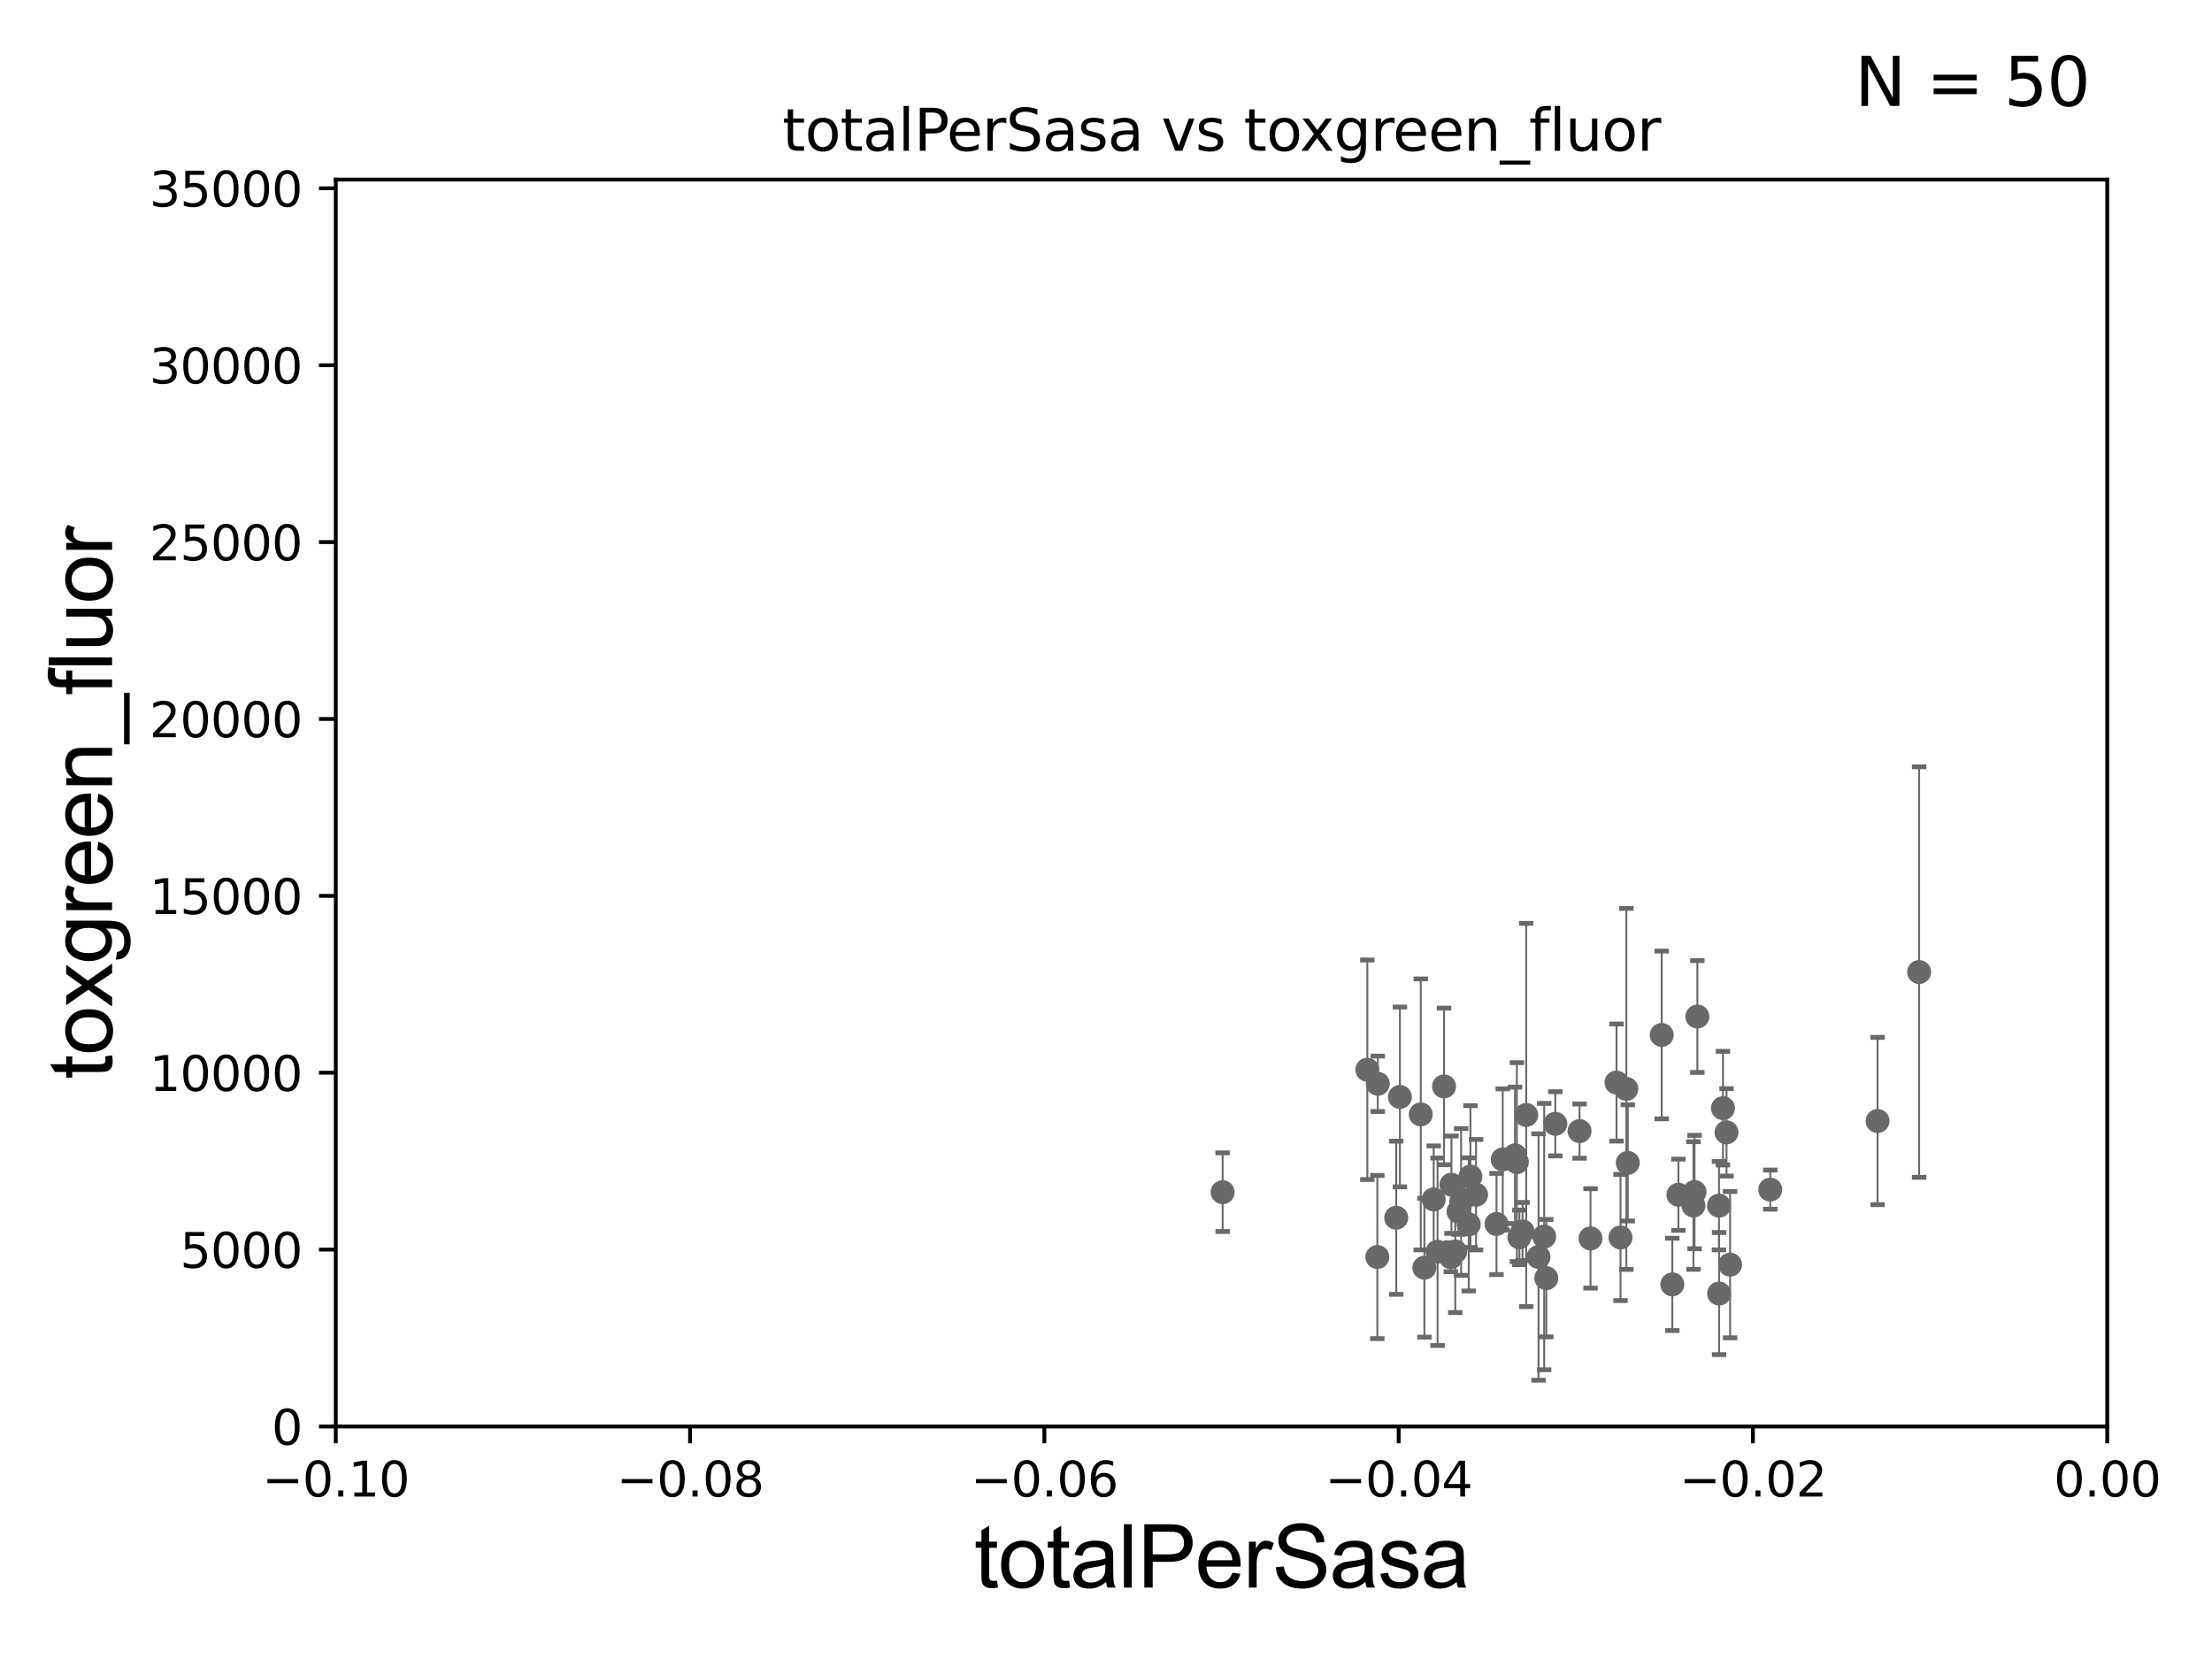 <?xml version="1.0" encoding="utf-8" standalone="no"?>
<!DOCTYPE svg PUBLIC "-//W3C//DTD SVG 1.1//EN"
  "http://www.w3.org/Graphics/SVG/1.1/DTD/svg11.dtd">
<svg xmlns:xlink="http://www.w3.org/1999/xlink" width="460.8pt" height="345.6pt" viewBox="0 0 460.8 345.6" xmlns="http://www.w3.org/2000/svg" version="1.1">
 <defs>
  <style type="text/css">*{stroke-linejoin: round; stroke-linecap: butt}</style>
 </defs>
 <g id="figure_1">
  <g id="patch_1">
   <path d="M 0 345.6 
L 460.8 345.6 
L 460.8 0 
L 0 0 
z
" style="fill: #ffffff"/>
  </g>
  <g id="axes_1">
   <g id="patch_2">
    <path d="M 69.95 297.16 
L 438.975 297.16 
L 438.975 37.411 
L 69.95 37.411 
z
" style="fill: #ffffff"/>
   </g>
   <g id="PathCollection_1">
    <defs>
     <path id="m5b6c1db4f4" d="M 0 1.118 
C 0.297 1.118 0.581 1 0.791 0.791 
C 1 0.581 1.118 0.297 1.118 0 
C 1.118 -0.297 1 -0.581 0.791 -0.791 
C 0.581 -1 0.297 -1.118 0 -1.118 
C -0.297 -1.118 -0.581 -1 -0.791 -0.791 
C -1 -0.581 -1.118 -0.297 -1.118 0 
C -1.118 0.297 -1 0.581 -0.791 0.791 
C -0.581 1 -0.297 1.118 0 1.118 
z
" style="stroke: #696969"/>
    </defs>
    <g clip-path="url(#p629a064e04)">
     <use xlink:href="#m5b6c1db4f4" x="337.581" y="257.788" style="fill: #696969; stroke: #696969"/>
     <use xlink:href="#m5b6c1db4f4" x="349.642" y="248.887" style="fill: #696969; stroke: #696969"/>
     <use xlink:href="#m5b6c1db4f4" x="346.164" y="215.601" style="fill: #696969; stroke: #696969"/>
     <use xlink:href="#m5b6c1db4f4" x="353.593" y="211.764" style="fill: #696969; stroke: #696969"/>
     <use xlink:href="#m5b6c1db4f4" x="358.096" y="251.161" style="fill: #696969; stroke: #696969"/>
     <use xlink:href="#m5b6c1db4f4" x="353.002" y="248.322" style="fill: #696969; stroke: #696969"/>
     <use xlink:href="#m5b6c1db4f4" x="359.664" y="235.889" style="fill: #696969; stroke: #696969"/>
     <use xlink:href="#m5b6c1db4f4" x="348.373" y="267.558" style="fill: #696969; stroke: #696969"/>
     <use xlink:href="#m5b6c1db4f4" x="358.124" y="269.472" style="fill: #696969; stroke: #696969"/>
     <use xlink:href="#m5b6c1db4f4" x="360.41" y="263.45" style="fill: #696969; stroke: #696969"/>
     <use xlink:href="#m5b6c1db4f4" x="368.776" y="247.821" style="fill: #696969; stroke: #696969"/>
     <use xlink:href="#m5b6c1db4f4" x="358.927" y="230.849" style="fill: #696969; stroke: #696969"/>
     <use xlink:href="#m5b6c1db4f4" x="391.132" y="233.529" style="fill: #696969; stroke: #696969"/>
     <use xlink:href="#m5b6c1db4f4" x="352.776" y="251.131" style="fill: #696969; stroke: #696969"/>
     <use xlink:href="#m5b6c1db4f4" x="338.8" y="226.84" style="fill: #696969; stroke: #696969"/>
     <use xlink:href="#m5b6c1db4f4" x="399.789" y="202.496" style="fill: #696969; stroke: #696969"/>
     <use xlink:href="#m5b6c1db4f4" x="303.163" y="260.709" style="fill: #696969; stroke: #696969"/>
     <use xlink:href="#m5b6c1db4f4" x="291.625" y="228.516" style="fill: #696969; stroke: #696969"/>
     <use xlink:href="#m5b6c1db4f4" x="324.001" y="234.109" style="fill: #696969; stroke: #696969"/>
     <use xlink:href="#m5b6c1db4f4" x="339.094" y="242.248" style="fill: #696969; stroke: #696969"/>
     <use xlink:href="#m5b6c1db4f4" x="286.922" y="261.859" style="fill: #696969; stroke: #696969"/>
     <use xlink:href="#m5b6c1db4f4" x="313.05" y="241.531" style="fill: #696969; stroke: #696969"/>
     <use xlink:href="#m5b6c1db4f4" x="304.376" y="250.386" style="fill: #696969; stroke: #696969"/>
     <use xlink:href="#m5b6c1db4f4" x="322.123" y="266.262" style="fill: #696969; stroke: #696969"/>
     <use xlink:href="#m5b6c1db4f4" x="311.75" y="254.981" style="fill: #696969; stroke: #696969"/>
     <use xlink:href="#m5b6c1db4f4" x="315.603" y="240.679" style="fill: #696969; stroke: #696969"/>
     <use xlink:href="#m5b6c1db4f4" x="302.365" y="246.792" style="fill: #696969; stroke: #696969"/>
     <use xlink:href="#m5b6c1db4f4" x="305.966" y="255.063" style="fill: #696969; stroke: #696969"/>
     <use xlink:href="#m5b6c1db4f4" x="298.667" y="249.862" style="fill: #696969; stroke: #696969"/>
     <use xlink:href="#m5b6c1db4f4" x="317.941" y="232.266" style="fill: #696969; stroke: #696969"/>
     <use xlink:href="#m5b6c1db4f4" x="302.233" y="261.901" style="fill: #696969; stroke: #696969"/>
     <use xlink:href="#m5b6c1db4f4" x="295.973" y="232.152" style="fill: #696969; stroke: #696969"/>
     <use xlink:href="#m5b6c1db4f4" x="320.503" y="261.854" style="fill: #696969; stroke: #696969"/>
     <use xlink:href="#m5b6c1db4f4" x="290.859" y="253.678" style="fill: #696969; stroke: #696969"/>
     <use xlink:href="#m5b6c1db4f4" x="329.051" y="235.629" style="fill: #696969; stroke: #696969"/>
     <use xlink:href="#m5b6c1db4f4" x="303.831" y="252.383" style="fill: #696969; stroke: #696969"/>
     <use xlink:href="#m5b6c1db4f4" x="315.995" y="242.094" style="fill: #696969; stroke: #696969"/>
     <use xlink:href="#m5b6c1db4f4" x="317.174" y="256.539" style="fill: #696969; stroke: #696969"/>
     <use xlink:href="#m5b6c1db4f4" x="296.724" y="264.086" style="fill: #696969; stroke: #696969"/>
     <use xlink:href="#m5b6c1db4f4" x="321.682" y="257.602" style="fill: #696969; stroke: #696969"/>
     <use xlink:href="#m5b6c1db4f4" x="306.317" y="245.101" style="fill: #696969; stroke: #696969"/>
     <use xlink:href="#m5b6c1db4f4" x="300.819" y="226.326" style="fill: #696969; stroke: #696969"/>
     <use xlink:href="#m5b6c1db4f4" x="331.334" y="257.985" style="fill: #696969; stroke: #696969"/>
     <use xlink:href="#m5b6c1db4f4" x="284.838" y="222.851" style="fill: #696969; stroke: #696969"/>
     <use xlink:href="#m5b6c1db4f4" x="307.486" y="248.882" style="fill: #696969; stroke: #696969"/>
     <use xlink:href="#m5b6c1db4f4" x="336.75" y="225.511" style="fill: #696969; stroke: #696969"/>
     <use xlink:href="#m5b6c1db4f4" x="299.474" y="260.756" style="fill: #696969; stroke: #696969"/>
     <use xlink:href="#m5b6c1db4f4" x="287.017" y="225.769" style="fill: #696969; stroke: #696969"/>
     <use xlink:href="#m5b6c1db4f4" x="254.698" y="248.354" style="fill: #696969; stroke: #696969"/>
     <use xlink:href="#m5b6c1db4f4" x="316.515" y="257.759" style="fill: #696969; stroke: #696969"/>
    </g>
   </g>
   <g id="matplotlib.axis_1">
    <g id="xtick_1">
     <g id="line2d_1">
      <defs>
       <path id="macb4af445b" d="M 0 0 
L 0 3.5 
" style="stroke: #000000; stroke-width: 0.8"/>
      </defs>
      <g>
       <use xlink:href="#macb4af445b" x="69.95" y="297.16" style="stroke: #000000; stroke-width: 0.8"/>
      </g>
     </g>
     <g id="text_1">
      <!-- −0.10 -->
      <g transform="translate(54.627 311.758)scale(0.1 -0.1)">
       <defs>
        <path id="DejaVuSans-2212" d="M 678 2272 
L 4684 2272 
L 4684 1741 
L 678 1741 
L 678 2272 
z
" transform="scale(0.016)"/>
        <path id="DejaVuSans-30" d="M 2034 4250 
Q 1547 4250 1301 3770 
Q 1056 3291 1056 2328 
Q 1056 1369 1301 889 
Q 1547 409 2034 409 
Q 2525 409 2770 889 
Q 3016 1369 3016 2328 
Q 3016 3291 2770 3770 
Q 2525 4250 2034 4250 
z
M 2034 4750 
Q 2819 4750 3233 4129 
Q 3647 3509 3647 2328 
Q 3647 1150 3233 529 
Q 2819 -91 2034 -91 
Q 1250 -91 836 529 
Q 422 1150 422 2328 
Q 422 3509 836 4129 
Q 1250 4750 2034 4750 
z
" transform="scale(0.016)"/>
        <path id="DejaVuSans-2e" d="M 684 794 
L 1344 794 
L 1344 0 
L 684 0 
L 684 794 
z
" transform="scale(0.016)"/>
        <path id="DejaVuSans-31" d="M 794 531 
L 1825 531 
L 1825 4091 
L 703 3866 
L 703 4441 
L 1819 4666 
L 2450 4666 
L 2450 531 
L 3481 531 
L 3481 0 
L 794 0 
L 794 531 
z
" transform="scale(0.016)"/>
       </defs>
       <use xlink:href="#DejaVuSans-2212"/>
       <use xlink:href="#DejaVuSans-30" x="83.789"/>
       <use xlink:href="#DejaVuSans-2e" x="147.412"/>
       <use xlink:href="#DejaVuSans-31" x="179.199"/>
       <use xlink:href="#DejaVuSans-30" x="242.822"/>
      </g>
     </g>
    </g>
    <g id="xtick_2">
     <g id="line2d_2">
      <g>
       <use xlink:href="#macb4af445b" x="143.755" y="297.16" style="stroke: #000000; stroke-width: 0.8"/>
      </g>
     </g>
     <g id="text_2">
      <!-- −0.08 -->
      <g transform="translate(128.432 311.758)scale(0.1 -0.1)">
       <defs>
        <path id="DejaVuSans-38" d="M 2034 2216 
Q 1584 2216 1326 1975 
Q 1069 1734 1069 1313 
Q 1069 891 1326 650 
Q 1584 409 2034 409 
Q 2484 409 2743 651 
Q 3003 894 3003 1313 
Q 3003 1734 2745 1975 
Q 2488 2216 2034 2216 
z
M 1403 2484 
Q 997 2584 770 2862 
Q 544 3141 544 3541 
Q 544 4100 942 4425 
Q 1341 4750 2034 4750 
Q 2731 4750 3128 4425 
Q 3525 4100 3525 3541 
Q 3525 3141 3298 2862 
Q 3072 2584 2669 2484 
Q 3125 2378 3379 2068 
Q 3634 1759 3634 1313 
Q 3634 634 3220 271 
Q 2806 -91 2034 -91 
Q 1263 -91 848 271 
Q 434 634 434 1313 
Q 434 1759 690 2068 
Q 947 2378 1403 2484 
z
M 1172 3481 
Q 1172 3119 1398 2916 
Q 1625 2713 2034 2713 
Q 2441 2713 2670 2916 
Q 2900 3119 2900 3481 
Q 2900 3844 2670 4047 
Q 2441 4250 2034 4250 
Q 1625 4250 1398 4047 
Q 1172 3844 1172 3481 
z
" transform="scale(0.016)"/>
       </defs>
       <use xlink:href="#DejaVuSans-2212"/>
       <use xlink:href="#DejaVuSans-30" x="83.789"/>
       <use xlink:href="#DejaVuSans-2e" x="147.412"/>
       <use xlink:href="#DejaVuSans-30" x="179.199"/>
       <use xlink:href="#DejaVuSans-38" x="242.822"/>
      </g>
     </g>
    </g>
    <g id="xtick_3">
     <g id="line2d_3">
      <g>
       <use xlink:href="#macb4af445b" x="217.56" y="297.16" style="stroke: #000000; stroke-width: 0.8"/>
      </g>
     </g>
     <g id="text_3">
      <!-- −0.06 -->
      <g transform="translate(202.237 311.758)scale(0.1 -0.1)">
       <defs>
        <path id="DejaVuSans-36" d="M 2113 2584 
Q 1688 2584 1439 2293 
Q 1191 2003 1191 1497 
Q 1191 994 1439 701 
Q 1688 409 2113 409 
Q 2538 409 2786 701 
Q 3034 994 3034 1497 
Q 3034 2003 2786 2293 
Q 2538 2584 2113 2584 
z
M 3366 4563 
L 3366 3988 
Q 3128 4100 2886 4159 
Q 2644 4219 2406 4219 
Q 1781 4219 1451 3797 
Q 1122 3375 1075 2522 
Q 1259 2794 1537 2939 
Q 1816 3084 2150 3084 
Q 2853 3084 3261 2657 
Q 3669 2231 3669 1497 
Q 3669 778 3244 343 
Q 2819 -91 2113 -91 
Q 1303 -91 875 529 
Q 447 1150 447 2328 
Q 447 3434 972 4092 
Q 1497 4750 2381 4750 
Q 2619 4750 2861 4703 
Q 3103 4656 3366 4563 
z
" transform="scale(0.016)"/>
       </defs>
       <use xlink:href="#DejaVuSans-2212"/>
       <use xlink:href="#DejaVuSans-30" x="83.789"/>
       <use xlink:href="#DejaVuSans-2e" x="147.412"/>
       <use xlink:href="#DejaVuSans-30" x="179.199"/>
       <use xlink:href="#DejaVuSans-36" x="242.822"/>
      </g>
     </g>
    </g>
    <g id="xtick_4">
     <g id="line2d_4">
      <g>
       <use xlink:href="#macb4af445b" x="291.365" y="297.16" style="stroke: #000000; stroke-width: 0.8"/>
      </g>
     </g>
     <g id="text_4">
      <!-- −0.04 -->
      <g transform="translate(276.042 311.758)scale(0.1 -0.1)">
       <defs>
        <path id="DejaVuSans-34" d="M 2419 4116 
L 825 1625 
L 2419 1625 
L 2419 4116 
z
M 2253 4666 
L 3047 4666 
L 3047 1625 
L 3713 1625 
L 3713 1100 
L 3047 1100 
L 3047 0 
L 2419 0 
L 2419 1100 
L 313 1100 
L 313 1709 
L 2253 4666 
z
" transform="scale(0.016)"/>
       </defs>
       <use xlink:href="#DejaVuSans-2212"/>
       <use xlink:href="#DejaVuSans-30" x="83.789"/>
       <use xlink:href="#DejaVuSans-2e" x="147.412"/>
       <use xlink:href="#DejaVuSans-30" x="179.199"/>
       <use xlink:href="#DejaVuSans-34" x="242.822"/>
      </g>
     </g>
    </g>
    <g id="xtick_5">
     <g id="line2d_5">
      <g>
       <use xlink:href="#macb4af445b" x="365.17" y="297.16" style="stroke: #000000; stroke-width: 0.8"/>
      </g>
     </g>
     <g id="text_5">
      <!-- −0.02 -->
      <g transform="translate(349.847 311.758)scale(0.1 -0.1)">
       <defs>
        <path id="DejaVuSans-32" d="M 1228 531 
L 3431 531 
L 3431 0 
L 469 0 
L 469 531 
Q 828 903 1448 1529 
Q 2069 2156 2228 2338 
Q 2531 2678 2651 2914 
Q 2772 3150 2772 3378 
Q 2772 3750 2511 3984 
Q 2250 4219 1831 4219 
Q 1534 4219 1204 4116 
Q 875 4013 500 3803 
L 500 4441 
Q 881 4594 1212 4672 
Q 1544 4750 1819 4750 
Q 2544 4750 2975 4387 
Q 3406 4025 3406 3419 
Q 3406 3131 3298 2873 
Q 3191 2616 2906 2266 
Q 2828 2175 2409 1742 
Q 1991 1309 1228 531 
z
" transform="scale(0.016)"/>
       </defs>
       <use xlink:href="#DejaVuSans-2212"/>
       <use xlink:href="#DejaVuSans-30" x="83.789"/>
       <use xlink:href="#DejaVuSans-2e" x="147.412"/>
       <use xlink:href="#DejaVuSans-30" x="179.199"/>
       <use xlink:href="#DejaVuSans-32" x="242.822"/>
      </g>
     </g>
    </g>
    <g id="xtick_6">
     <g id="line2d_6">
      <g>
       <use xlink:href="#macb4af445b" x="438.975" y="297.16" style="stroke: #000000; stroke-width: 0.8"/>
      </g>
     </g>
     <g id="text_6">
      <!-- 0.00 -->
      <g transform="translate(427.842 311.758)scale(0.1 -0.1)">
       <use xlink:href="#DejaVuSans-30"/>
       <use xlink:href="#DejaVuSans-2e" x="63.623"/>
       <use xlink:href="#DejaVuSans-30" x="95.41"/>
       <use xlink:href="#DejaVuSans-30" x="159.033"/>
      </g>
     </g>
    </g>
    <g id="text_7">
     <!-- totalPerSasa -->
     <g transform="translate(202.935 330.722)scale(0.18 -0.18)">
      <defs>
       <path id="ArialMT-74" d="M 1650 503 
L 1731 6 
Q 1494 -44 1306 -44 
Q 1000 -44 831 53 
Q 663 150 594 308 
Q 525 466 525 972 
L 525 2881 
L 113 2881 
L 113 3319 
L 525 3319 
L 525 4141 
L 1084 4478 
L 1084 3319 
L 1650 3319 
L 1650 2881 
L 1084 2881 
L 1084 941 
Q 1084 700 1114 631 
Q 1144 563 1211 522 
Q 1278 481 1403 481 
Q 1497 481 1650 503 
z
" transform="scale(0.016)"/>
       <path id="ArialMT-6f" d="M 213 1659 
Q 213 2581 725 3025 
Q 1153 3394 1769 3394 
Q 2453 3394 2887 2945 
Q 3322 2497 3322 1706 
Q 3322 1066 3130 698 
Q 2938 331 2570 128 
Q 2203 -75 1769 -75 
Q 1072 -75 642 372 
Q 213 819 213 1659 
z
M 791 1659 
Q 791 1022 1069 705 
Q 1347 388 1769 388 
Q 2188 388 2466 706 
Q 2744 1025 2744 1678 
Q 2744 2294 2464 2611 
Q 2184 2928 1769 2928 
Q 1347 2928 1069 2612 
Q 791 2297 791 1659 
z
" transform="scale(0.016)"/>
       <path id="ArialMT-61" d="M 2588 409 
Q 2275 144 1986 34 
Q 1697 -75 1366 -75 
Q 819 -75 525 192 
Q 231 459 231 875 
Q 231 1119 342 1320 
Q 453 1522 633 1644 
Q 813 1766 1038 1828 
Q 1203 1872 1538 1913 
Q 2219 1994 2541 2106 
Q 2544 2222 2544 2253 
Q 2544 2597 2384 2738 
Q 2169 2928 1744 2928 
Q 1347 2928 1158 2789 
Q 969 2650 878 2297 
L 328 2372 
Q 403 2725 575 2942 
Q 747 3159 1072 3276 
Q 1397 3394 1825 3394 
Q 2250 3394 2515 3294 
Q 2781 3194 2906 3042 
Q 3031 2891 3081 2659 
Q 3109 2516 3109 2141 
L 3109 1391 
Q 3109 606 3145 398 
Q 3181 191 3288 0 
L 2700 0 
Q 2613 175 2588 409 
z
M 2541 1666 
Q 2234 1541 1622 1453 
Q 1275 1403 1131 1340 
Q 988 1278 909 1158 
Q 831 1038 831 891 
Q 831 666 1001 516 
Q 1172 366 1500 366 
Q 1825 366 2078 508 
Q 2331 650 2450 897 
Q 2541 1088 2541 1459 
L 2541 1666 
z
" transform="scale(0.016)"/>
       <path id="ArialMT-6c" d="M 409 0 
L 409 4581 
L 972 4581 
L 972 0 
L 409 0 
z
" transform="scale(0.016)"/>
       <path id="ArialMT-50" d="M 494 0 
L 494 4581 
L 2222 4581 
Q 2678 4581 2919 4538 
Q 3256 4481 3484 4323 
Q 3713 4166 3852 3881 
Q 3991 3597 3991 3256 
Q 3991 2672 3619 2267 
Q 3247 1863 2275 1863 
L 1100 1863 
L 1100 0 
L 494 0 
z
M 1100 2403 
L 2284 2403 
Q 2872 2403 3119 2622 
Q 3366 2841 3366 3238 
Q 3366 3525 3220 3729 
Q 3075 3934 2838 4000 
Q 2684 4041 2272 4041 
L 1100 4041 
L 1100 2403 
z
" transform="scale(0.016)"/>
       <path id="ArialMT-65" d="M 2694 1069 
L 3275 997 
Q 3138 488 2766 206 
Q 2394 -75 1816 -75 
Q 1088 -75 661 373 
Q 234 822 234 1631 
Q 234 2469 665 2931 
Q 1097 3394 1784 3394 
Q 2450 3394 2872 2941 
Q 3294 2488 3294 1666 
Q 3294 1616 3291 1516 
L 816 1516 
Q 847 969 1125 678 
Q 1403 388 1819 388 
Q 2128 388 2347 550 
Q 2566 713 2694 1069 
z
M 847 1978 
L 2700 1978 
Q 2663 2397 2488 2606 
Q 2219 2931 1791 2931 
Q 1403 2931 1139 2672 
Q 875 2413 847 1978 
z
" transform="scale(0.016)"/>
       <path id="ArialMT-72" d="M 416 0 
L 416 3319 
L 922 3319 
L 922 2816 
Q 1116 3169 1280 3281 
Q 1444 3394 1641 3394 
Q 1925 3394 2219 3213 
L 2025 2691 
Q 1819 2813 1613 2813 
Q 1428 2813 1281 2702 
Q 1134 2591 1072 2394 
Q 978 2094 978 1738 
L 978 0 
L 416 0 
z
" transform="scale(0.016)"/>
       <path id="ArialMT-53" d="M 288 1472 
L 859 1522 
Q 900 1178 1048 958 
Q 1197 738 1509 602 
Q 1822 466 2213 466 
Q 2559 466 2825 569 
Q 3091 672 3220 851 
Q 3350 1031 3350 1244 
Q 3350 1459 3225 1620 
Q 3100 1781 2813 1891 
Q 2628 1963 1997 2114 
Q 1366 2266 1113 2400 
Q 784 2572 623 2826 
Q 463 3081 463 3397 
Q 463 3744 659 4045 
Q 856 4347 1234 4503 
Q 1613 4659 2075 4659 
Q 2584 4659 2973 4495 
Q 3363 4331 3572 4012 
Q 3781 3694 3797 3291 
L 3216 3247 
Q 3169 3681 2898 3903 
Q 2628 4125 2100 4125 
Q 1550 4125 1298 3923 
Q 1047 3722 1047 3438 
Q 1047 3191 1225 3031 
Q 1400 2872 2139 2705 
Q 2878 2538 3153 2413 
Q 3553 2228 3743 1945 
Q 3934 1663 3934 1294 
Q 3934 928 3725 604 
Q 3516 281 3123 101 
Q 2731 -78 2241 -78 
Q 1619 -78 1198 103 
Q 778 284 539 648 
Q 300 1013 288 1472 
z
" transform="scale(0.016)"/>
       <path id="ArialMT-73" d="M 197 991 
L 753 1078 
Q 800 744 1014 566 
Q 1228 388 1613 388 
Q 2000 388 2187 545 
Q 2375 703 2375 916 
Q 2375 1106 2209 1216 
Q 2094 1291 1634 1406 
Q 1016 1563 777 1677 
Q 538 1791 414 1992 
Q 291 2194 291 2438 
Q 291 2659 392 2848 
Q 494 3038 669 3163 
Q 800 3259 1026 3326 
Q 1253 3394 1513 3394 
Q 1903 3394 2198 3281 
Q 2494 3169 2634 2976 
Q 2775 2784 2828 2463 
L 2278 2388 
Q 2241 2644 2061 2787 
Q 1881 2931 1553 2931 
Q 1166 2931 1000 2803 
Q 834 2675 834 2503 
Q 834 2394 903 2306 
Q 972 2216 1119 2156 
Q 1203 2125 1616 2013 
Q 2213 1853 2448 1751 
Q 2684 1650 2818 1456 
Q 2953 1263 2953 975 
Q 2953 694 2789 445 
Q 2625 197 2315 61 
Q 2006 -75 1616 -75 
Q 969 -75 630 194 
Q 291 463 197 991 
z
" transform="scale(0.016)"/>
      </defs>
      <use xlink:href="#ArialMT-74"/>
      <use xlink:href="#ArialMT-6f" x="27.783"/>
      <use xlink:href="#ArialMT-74" x="83.398"/>
      <use xlink:href="#ArialMT-61" x="111.182"/>
      <use xlink:href="#ArialMT-6c" x="166.797"/>
      <use xlink:href="#ArialMT-50" x="189.014"/>
      <use xlink:href="#ArialMT-65" x="255.713"/>
      <use xlink:href="#ArialMT-72" x="311.328"/>
      <use xlink:href="#ArialMT-53" x="344.629"/>
      <use xlink:href="#ArialMT-61" x="411.328"/>
      <use xlink:href="#ArialMT-73" x="466.943"/>
      <use xlink:href="#ArialMT-61" x="516.943"/>
     </g>
    </g>
   </g>
   <g id="matplotlib.axis_2">
    <g id="ytick_1">
     <g id="line2d_7">
      <defs>
       <path id="m22eba44092" d="M 0 0 
L -3.5 0 
" style="stroke: #000000; stroke-width: 0.8"/>
      </defs>
      <g>
       <use xlink:href="#m22eba44092" x="69.95" y="297.16" style="stroke: #000000; stroke-width: 0.8"/>
      </g>
     </g>
     <g id="text_8">
      <!-- 0 -->
      <g transform="translate(56.587 300.959)scale(0.1 -0.1)">
       <use xlink:href="#DejaVuSans-30"/>
      </g>
     </g>
    </g>
    <g id="ytick_2">
     <g id="line2d_8">
      <g>
       <use xlink:href="#m22eba44092" x="69.95" y="260.313" style="stroke: #000000; stroke-width: 0.8"/>
      </g>
     </g>
     <g id="text_9">
      <!-- 5000 -->
      <g transform="translate(37.5 264.112)scale(0.1 -0.1)">
       <defs>
        <path id="DejaVuSans-35" d="M 691 4666 
L 3169 4666 
L 3169 4134 
L 1269 4134 
L 1269 2991 
Q 1406 3038 1543 3061 
Q 1681 3084 1819 3084 
Q 2600 3084 3056 2656 
Q 3513 2228 3513 1497 
Q 3513 744 3044 326 
Q 2575 -91 1722 -91 
Q 1428 -91 1123 -41 
Q 819 9 494 109 
L 494 744 
Q 775 591 1075 516 
Q 1375 441 1709 441 
Q 2250 441 2565 725 
Q 2881 1009 2881 1497 
Q 2881 1984 2565 2268 
Q 2250 2553 1709 2553 
Q 1456 2553 1204 2497 
Q 953 2441 691 2322 
L 691 4666 
z
" transform="scale(0.016)"/>
       </defs>
       <use xlink:href="#DejaVuSans-35"/>
       <use xlink:href="#DejaVuSans-30" x="63.623"/>
       <use xlink:href="#DejaVuSans-30" x="127.246"/>
       <use xlink:href="#DejaVuSans-30" x="190.869"/>
      </g>
     </g>
    </g>
    <g id="ytick_3">
     <g id="line2d_9">
      <g>
       <use xlink:href="#m22eba44092" x="69.95" y="223.467" style="stroke: #000000; stroke-width: 0.8"/>
      </g>
     </g>
     <g id="text_10">
      <!-- 10000 -->
      <g transform="translate(31.137 227.266)scale(0.1 -0.1)">
       <use xlink:href="#DejaVuSans-31"/>
       <use xlink:href="#DejaVuSans-30" x="63.623"/>
       <use xlink:href="#DejaVuSans-30" x="127.246"/>
       <use xlink:href="#DejaVuSans-30" x="190.869"/>
       <use xlink:href="#DejaVuSans-30" x="254.492"/>
      </g>
     </g>
    </g>
    <g id="ytick_4">
     <g id="line2d_10">
      <g>
       <use xlink:href="#m22eba44092" x="69.95" y="186.62" style="stroke: #000000; stroke-width: 0.8"/>
      </g>
     </g>
     <g id="text_11">
      <!-- 15000 -->
      <g transform="translate(31.137 190.419)scale(0.1 -0.1)">
       <use xlink:href="#DejaVuSans-31"/>
       <use xlink:href="#DejaVuSans-35" x="63.623"/>
       <use xlink:href="#DejaVuSans-30" x="127.246"/>
       <use xlink:href="#DejaVuSans-30" x="190.869"/>
       <use xlink:href="#DejaVuSans-30" x="254.492"/>
      </g>
     </g>
    </g>
    <g id="ytick_5">
     <g id="line2d_11">
      <g>
       <use xlink:href="#m22eba44092" x="69.95" y="149.773" style="stroke: #000000; stroke-width: 0.8"/>
      </g>
     </g>
     <g id="text_12">
      <!-- 20000 -->
      <g transform="translate(31.137 153.572)scale(0.1 -0.1)">
       <use xlink:href="#DejaVuSans-32"/>
       <use xlink:href="#DejaVuSans-30" x="63.623"/>
       <use xlink:href="#DejaVuSans-30" x="127.246"/>
       <use xlink:href="#DejaVuSans-30" x="190.869"/>
       <use xlink:href="#DejaVuSans-30" x="254.492"/>
      </g>
     </g>
    </g>
    <g id="ytick_6">
     <g id="line2d_12">
      <g>
       <use xlink:href="#m22eba44092" x="69.95" y="112.926" style="stroke: #000000; stroke-width: 0.8"/>
      </g>
     </g>
     <g id="text_13">
      <!-- 25000 -->
      <g transform="translate(31.137 116.726)scale(0.1 -0.1)">
       <use xlink:href="#DejaVuSans-32"/>
       <use xlink:href="#DejaVuSans-35" x="63.623"/>
       <use xlink:href="#DejaVuSans-30" x="127.246"/>
       <use xlink:href="#DejaVuSans-30" x="190.869"/>
       <use xlink:href="#DejaVuSans-30" x="254.492"/>
      </g>
     </g>
    </g>
    <g id="ytick_7">
     <g id="line2d_13">
      <g>
       <use xlink:href="#m22eba44092" x="69.95" y="76.08" style="stroke: #000000; stroke-width: 0.8"/>
      </g>
     </g>
     <g id="text_14">
      <!-- 30000 -->
      <g transform="translate(31.137 79.879)scale(0.1 -0.1)">
       <defs>
        <path id="DejaVuSans-33" d="M 2597 2516 
Q 3050 2419 3304 2112 
Q 3559 1806 3559 1356 
Q 3559 666 3084 287 
Q 2609 -91 1734 -91 
Q 1441 -91 1130 -33 
Q 819 25 488 141 
L 488 750 
Q 750 597 1062 519 
Q 1375 441 1716 441 
Q 2309 441 2620 675 
Q 2931 909 2931 1356 
Q 2931 1769 2642 2001 
Q 2353 2234 1838 2234 
L 1294 2234 
L 1294 2753 
L 1863 2753 
Q 2328 2753 2575 2939 
Q 2822 3125 2822 3475 
Q 2822 3834 2567 4026 
Q 2313 4219 1838 4219 
Q 1578 4219 1281 4162 
Q 984 4106 628 3988 
L 628 4550 
Q 988 4650 1302 4700 
Q 1616 4750 1894 4750 
Q 2613 4750 3031 4423 
Q 3450 4097 3450 3541 
Q 3450 3153 3228 2886 
Q 3006 2619 2597 2516 
z
" transform="scale(0.016)"/>
       </defs>
       <use xlink:href="#DejaVuSans-33"/>
       <use xlink:href="#DejaVuSans-30" x="63.623"/>
       <use xlink:href="#DejaVuSans-30" x="127.246"/>
       <use xlink:href="#DejaVuSans-30" x="190.869"/>
       <use xlink:href="#DejaVuSans-30" x="254.492"/>
      </g>
     </g>
    </g>
    <g id="ytick_8">
     <g id="line2d_14">
      <g>
       <use xlink:href="#m22eba44092" x="69.95" y="39.233" style="stroke: #000000; stroke-width: 0.8"/>
      </g>
     </g>
     <g id="text_15">
      <!-- 35000 -->
      <g transform="translate(31.137 43.032)scale(0.1 -0.1)">
       <use xlink:href="#DejaVuSans-33"/>
       <use xlink:href="#DejaVuSans-35" x="63.623"/>
       <use xlink:href="#DejaVuSans-30" x="127.246"/>
       <use xlink:href="#DejaVuSans-30" x="190.869"/>
       <use xlink:href="#DejaVuSans-30" x="254.492"/>
      </g>
     </g>
    </g>
    <g id="text_16">
     <!-- toxgreen_fluor -->
     <g transform="translate(23.349 224.818)rotate(-90)scale(0.18 -0.18)">
      <defs>
       <path id="ArialMT-78" d="M 47 0 
L 1259 1725 
L 138 3319 
L 841 3319 
L 1350 2541 
Q 1494 2319 1581 2169 
Q 1719 2375 1834 2534 
L 2394 3319 
L 3066 3319 
L 1919 1756 
L 3153 0 
L 2463 0 
L 1781 1031 
L 1600 1309 
L 728 0 
L 47 0 
z
" transform="scale(0.016)"/>
       <path id="ArialMT-67" d="M 319 -275 
L 866 -356 
Q 900 -609 1056 -725 
Q 1266 -881 1628 -881 
Q 2019 -881 2231 -725 
Q 2444 -569 2519 -288 
Q 2563 -116 2559 434 
Q 2191 0 1641 0 
Q 956 0 581 494 
Q 206 988 206 1678 
Q 206 2153 378 2554 
Q 550 2956 876 3175 
Q 1203 3394 1644 3394 
Q 2231 3394 2613 2919 
L 2613 3319 
L 3131 3319 
L 3131 450 
Q 3131 -325 2973 -648 
Q 2816 -972 2473 -1159 
Q 2131 -1347 1631 -1347 
Q 1038 -1347 672 -1080 
Q 306 -813 319 -275 
z
M 784 1719 
Q 784 1066 1043 766 
Q 1303 466 1694 466 
Q 2081 466 2343 764 
Q 2606 1063 2606 1700 
Q 2606 2309 2336 2618 
Q 2066 2928 1684 2928 
Q 1309 2928 1046 2623 
Q 784 2319 784 1719 
z
" transform="scale(0.016)"/>
       <path id="ArialMT-6e" d="M 422 0 
L 422 3319 
L 928 3319 
L 928 2847 
Q 1294 3394 1984 3394 
Q 2284 3394 2536 3286 
Q 2788 3178 2913 3003 
Q 3038 2828 3088 2588 
Q 3119 2431 3119 2041 
L 3119 0 
L 2556 0 
L 2556 2019 
Q 2556 2363 2490 2533 
Q 2425 2703 2258 2804 
Q 2091 2906 1866 2906 
Q 1506 2906 1245 2678 
Q 984 2450 984 1813 
L 984 0 
L 422 0 
z
" transform="scale(0.016)"/>
       <path id="ArialMT-5f" d="M -97 -1272 
L -97 -866 
L 3631 -866 
L 3631 -1272 
L -97 -1272 
z
" transform="scale(0.016)"/>
       <path id="ArialMT-66" d="M 556 0 
L 556 2881 
L 59 2881 
L 59 3319 
L 556 3319 
L 556 3672 
Q 556 4006 616 4169 
Q 697 4388 901 4523 
Q 1106 4659 1475 4659 
Q 1713 4659 2000 4603 
L 1916 4113 
Q 1741 4144 1584 4144 
Q 1328 4144 1222 4034 
Q 1116 3925 1116 3625 
L 1116 3319 
L 1763 3319 
L 1763 2881 
L 1116 2881 
L 1116 0 
L 556 0 
z
" transform="scale(0.016)"/>
       <path id="ArialMT-75" d="M 2597 0 
L 2597 488 
Q 2209 -75 1544 -75 
Q 1250 -75 995 37 
Q 741 150 617 320 
Q 494 491 444 738 
Q 409 903 409 1263 
L 409 3319 
L 972 3319 
L 972 1478 
Q 972 1038 1006 884 
Q 1059 663 1231 536 
Q 1403 409 1656 409 
Q 1909 409 2131 539 
Q 2353 669 2445 892 
Q 2538 1116 2538 1541 
L 2538 3319 
L 3100 3319 
L 3100 0 
L 2597 0 
z
" transform="scale(0.016)"/>
      </defs>
      <use xlink:href="#ArialMT-74"/>
      <use xlink:href="#ArialMT-6f" x="27.783"/>
      <use xlink:href="#ArialMT-78" x="83.398"/>
      <use xlink:href="#ArialMT-67" x="133.398"/>
      <use xlink:href="#ArialMT-72" x="189.014"/>
      <use xlink:href="#ArialMT-65" x="222.314"/>
      <use xlink:href="#ArialMT-65" x="277.93"/>
      <use xlink:href="#ArialMT-6e" x="333.545"/>
      <use xlink:href="#ArialMT-5f" x="389.16"/>
      <use xlink:href="#ArialMT-66" x="444.775"/>
      <use xlink:href="#ArialMT-6c" x="472.559"/>
      <use xlink:href="#ArialMT-75" x="494.775"/>
      <use xlink:href="#ArialMT-6f" x="550.391"/>
      <use xlink:href="#ArialMT-72" x="606.006"/>
     </g>
    </g>
   </g>
   <g id="LineCollection_1">
    <path d="M 337.581 270.931 
L 337.581 244.645 
" clip-path="url(#p629a064e04)" style="fill: none; stroke: #696969; stroke-width: 0.4"/>
    <path d="M 349.642 256.312 
L 349.642 241.462 
" clip-path="url(#p629a064e04)" style="fill: none; stroke: #696969; stroke-width: 0.4"/>
    <path d="M 346.164 233.076 
L 346.164 198.125 
" clip-path="url(#p629a064e04)" style="fill: none; stroke: #696969; stroke-width: 0.4"/>
    <path d="M 353.593 223.408 
L 353.593 200.12 
" clip-path="url(#p629a064e04)" style="fill: none; stroke: #696969; stroke-width: 0.4"/>
    <path d="M 358.096 260.373 
L 358.096 241.949 
" clip-path="url(#p629a064e04)" style="fill: none; stroke: #696969; stroke-width: 0.4"/>
    <path d="M 353.002 260.136 
L 353.002 236.508 
" clip-path="url(#p629a064e04)" style="fill: none; stroke: #696969; stroke-width: 0.4"/>
    <path d="M 359.664 244.995 
L 359.664 226.783 
" clip-path="url(#p629a064e04)" style="fill: none; stroke: #696969; stroke-width: 0.4"/>
    <path d="M 348.373 277.176 
L 348.373 257.94 
" clip-path="url(#p629a064e04)" style="fill: none; stroke: #696969; stroke-width: 0.4"/>
    <path d="M 358.124 282.186 
L 358.124 256.757 
" clip-path="url(#p629a064e04)" style="fill: none; stroke: #696969; stroke-width: 0.4"/>
    <path d="M 360.41 278.687 
L 360.41 248.214 
" clip-path="url(#p629a064e04)" style="fill: none; stroke: #696969; stroke-width: 0.4"/>
    <path d="M 368.776 251.897 
L 368.776 243.745 
" clip-path="url(#p629a064e04)" style="fill: none; stroke: #696969; stroke-width: 0.4"/>
    <path d="M 358.927 242.687 
L 358.927 219.01 
" clip-path="url(#p629a064e04)" style="fill: none; stroke: #696969; stroke-width: 0.4"/>
    <path d="M 391.132 250.95 
L 391.132 216.107 
" clip-path="url(#p629a064e04)" style="fill: none; stroke: #696969; stroke-width: 0.4"/>
    <path d="M 352.776 264.42 
L 352.776 237.841 
" clip-path="url(#p629a064e04)" style="fill: none; stroke: #696969; stroke-width: 0.4"/>
    <path d="M 338.8 264.439 
L 338.8 189.24 
" clip-path="url(#p629a064e04)" style="fill: none; stroke: #696969; stroke-width: 0.4"/>
    <path d="M 399.789 245.254 
L 399.789 159.739 
" clip-path="url(#p629a064e04)" style="fill: none; stroke: #696969; stroke-width: 0.4"/>
    <path d="M 303.163 273.432 
L 303.163 247.986 
" clip-path="url(#p629a064e04)" style="fill: none; stroke: #696969; stroke-width: 0.4"/>
    <path d="M 291.625 247.246 
L 291.625 209.785 
" clip-path="url(#p629a064e04)" style="fill: none; stroke: #696969; stroke-width: 0.4"/>
    <path d="M 324.001 240.797 
L 324.001 227.421 
" clip-path="url(#p629a064e04)" style="fill: none; stroke: #696969; stroke-width: 0.4"/>
    <path d="M 339.094 254.347 
L 339.094 230.149 
" clip-path="url(#p629a064e04)" style="fill: none; stroke: #696969; stroke-width: 0.4"/>
    <path d="M 286.922 278.856 
L 286.922 244.861 
" clip-path="url(#p629a064e04)" style="fill: none; stroke: #696969; stroke-width: 0.4"/>
    <path d="M 313.05 256.235 
L 313.05 226.827 
" clip-path="url(#p629a064e04)" style="fill: none; stroke: #696969; stroke-width: 0.4"/>
    <path d="M 304.376 265.673 
L 304.376 235.098 
" clip-path="url(#p629a064e04)" style="fill: none; stroke: #696969; stroke-width: 0.4"/>
    <path d="M 322.123 278.495 
L 322.123 254.03 
" clip-path="url(#p629a064e04)" style="fill: none; stroke: #696969; stroke-width: 0.4"/>
    <path d="M 311.75 265.519 
L 311.75 244.442 
" clip-path="url(#p629a064e04)" style="fill: none; stroke: #696969; stroke-width: 0.4"/>
    <path d="M 315.603 254.889 
L 315.603 226.469 
" clip-path="url(#p629a064e04)" style="fill: none; stroke: #696969; stroke-width: 0.4"/>
    <path d="M 302.365 256.93 
L 302.365 236.653 
" clip-path="url(#p629a064e04)" style="fill: none; stroke: #696969; stroke-width: 0.4"/>
    <path d="M 305.966 268.933 
L 305.966 241.194 
" clip-path="url(#p629a064e04)" style="fill: none; stroke: #696969; stroke-width: 0.4"/>
    <path d="M 298.667 261.007 
L 298.667 238.717 
" clip-path="url(#p629a064e04)" style="fill: none; stroke: #696969; stroke-width: 0.4"/>
    <path d="M 317.941 272.18 
L 317.941 192.352 
" clip-path="url(#p629a064e04)" style="fill: none; stroke: #696969; stroke-width: 0.4"/>
    <path d="M 302.233 264.918 
L 302.233 258.884 
" clip-path="url(#p629a064e04)" style="fill: none; stroke: #696969; stroke-width: 0.4"/>
    <path d="M 295.973 260.377 
L 295.973 203.926 
" clip-path="url(#p629a064e04)" style="fill: none; stroke: #696969; stroke-width: 0.4"/>
    <path d="M 320.503 287.517 
L 320.503 236.191 
" clip-path="url(#p629a064e04)" style="fill: none; stroke: #696969; stroke-width: 0.4"/>
    <path d="M 290.859 269.634 
L 290.859 237.722 
" clip-path="url(#p629a064e04)" style="fill: none; stroke: #696969; stroke-width: 0.4"/>
    <path d="M 329.051 241.276 
L 329.051 229.981 
" clip-path="url(#p629a064e04)" style="fill: none; stroke: #696969; stroke-width: 0.4"/>
    <path d="M 303.831 257.127 
L 303.831 247.64 
" clip-path="url(#p629a064e04)" style="fill: none; stroke: #696969; stroke-width: 0.4"/>
    <path d="M 315.995 262.813 
L 315.995 221.375 
" clip-path="url(#p629a064e04)" style="fill: none; stroke: #696969; stroke-width: 0.4"/>
    <path d="M 317.174 262.587 
L 317.174 250.49 
" clip-path="url(#p629a064e04)" style="fill: none; stroke: #696969; stroke-width: 0.4"/>
    <path d="M 296.724 278.547 
L 296.724 249.625 
" clip-path="url(#p629a064e04)" style="fill: none; stroke: #696969; stroke-width: 0.4"/>
    <path d="M 321.682 285.345 
L 321.682 229.858 
" clip-path="url(#p629a064e04)" style="fill: none; stroke: #696969; stroke-width: 0.4"/>
    <path d="M 306.317 259.877 
L 306.317 230.325 
" clip-path="url(#p629a064e04)" style="fill: none; stroke: #696969; stroke-width: 0.4"/>
    <path d="M 300.819 242.64 
L 300.819 210.013 
" clip-path="url(#p629a064e04)" style="fill: none; stroke: #696969; stroke-width: 0.4"/>
    <path d="M 331.334 268.342 
L 331.334 247.629 
" clip-path="url(#p629a064e04)" style="fill: none; stroke: #696969; stroke-width: 0.4"/>
    <path d="M 284.838 245.715 
L 284.838 199.986 
" clip-path="url(#p629a064e04)" style="fill: none; stroke: #696969; stroke-width: 0.4"/>
    <path d="M 307.486 260.387 
L 307.486 237.377 
" clip-path="url(#p629a064e04)" style="fill: none; stroke: #696969; stroke-width: 0.4"/>
    <path d="M 336.75 237.704 
L 336.75 213.319 
" clip-path="url(#p629a064e04)" style="fill: none; stroke: #696969; stroke-width: 0.4"/>
    <path d="M 299.474 280.282 
L 299.474 241.23 
" clip-path="url(#p629a064e04)" style="fill: none; stroke: #696969; stroke-width: 0.4"/>
    <path d="M 287.017 231.542 
L 287.017 219.996 
" clip-path="url(#p629a064e04)" style="fill: none; stroke: #696969; stroke-width: 0.4"/>
    <path d="M 254.698 256.548 
L 254.698 240.16 
" clip-path="url(#p629a064e04)" style="fill: none; stroke: #696969; stroke-width: 0.4"/>
    <path d="M 316.515 263.443 
L 316.515 252.075 
" clip-path="url(#p629a064e04)" style="fill: none; stroke: #696969; stroke-width: 0.4"/>
   </g>
   <g id="line2d_15">
    <defs>
     <path id="m5e3b03b7d5" d="M 1.5 0 
L -1.5 -0 
" style="stroke: #696969"/>
    </defs>
    <g clip-path="url(#p629a064e04)">
     <use xlink:href="#m5e3b03b7d5" x="337.581" y="270.931" style="fill: #696969; stroke: #696969"/>
     <use xlink:href="#m5e3b03b7d5" x="349.642" y="256.312" style="fill: #696969; stroke: #696969"/>
     <use xlink:href="#m5e3b03b7d5" x="346.164" y="233.076" style="fill: #696969; stroke: #696969"/>
     <use xlink:href="#m5e3b03b7d5" x="353.593" y="223.408" style="fill: #696969; stroke: #696969"/>
     <use xlink:href="#m5e3b03b7d5" x="358.096" y="260.373" style="fill: #696969; stroke: #696969"/>
     <use xlink:href="#m5e3b03b7d5" x="353.002" y="260.136" style="fill: #696969; stroke: #696969"/>
     <use xlink:href="#m5e3b03b7d5" x="359.664" y="244.995" style="fill: #696969; stroke: #696969"/>
     <use xlink:href="#m5e3b03b7d5" x="348.373" y="277.176" style="fill: #696969; stroke: #696969"/>
     <use xlink:href="#m5e3b03b7d5" x="358.124" y="282.186" style="fill: #696969; stroke: #696969"/>
     <use xlink:href="#m5e3b03b7d5" x="360.41" y="278.687" style="fill: #696969; stroke: #696969"/>
     <use xlink:href="#m5e3b03b7d5" x="368.776" y="251.897" style="fill: #696969; stroke: #696969"/>
     <use xlink:href="#m5e3b03b7d5" x="358.927" y="242.687" style="fill: #696969; stroke: #696969"/>
     <use xlink:href="#m5e3b03b7d5" x="391.132" y="250.95" style="fill: #696969; stroke: #696969"/>
     <use xlink:href="#m5e3b03b7d5" x="352.776" y="264.42" style="fill: #696969; stroke: #696969"/>
     <use xlink:href="#m5e3b03b7d5" x="338.8" y="264.439" style="fill: #696969; stroke: #696969"/>
     <use xlink:href="#m5e3b03b7d5" x="399.789" y="245.254" style="fill: #696969; stroke: #696969"/>
     <use xlink:href="#m5e3b03b7d5" x="303.163" y="273.432" style="fill: #696969; stroke: #696969"/>
     <use xlink:href="#m5e3b03b7d5" x="291.625" y="247.246" style="fill: #696969; stroke: #696969"/>
     <use xlink:href="#m5e3b03b7d5" x="324.001" y="240.797" style="fill: #696969; stroke: #696969"/>
     <use xlink:href="#m5e3b03b7d5" x="339.094" y="254.347" style="fill: #696969; stroke: #696969"/>
     <use xlink:href="#m5e3b03b7d5" x="286.922" y="278.856" style="fill: #696969; stroke: #696969"/>
     <use xlink:href="#m5e3b03b7d5" x="313.05" y="256.235" style="fill: #696969; stroke: #696969"/>
     <use xlink:href="#m5e3b03b7d5" x="304.376" y="265.673" style="fill: #696969; stroke: #696969"/>
     <use xlink:href="#m5e3b03b7d5" x="322.123" y="278.495" style="fill: #696969; stroke: #696969"/>
     <use xlink:href="#m5e3b03b7d5" x="311.75" y="265.519" style="fill: #696969; stroke: #696969"/>
     <use xlink:href="#m5e3b03b7d5" x="315.603" y="254.889" style="fill: #696969; stroke: #696969"/>
     <use xlink:href="#m5e3b03b7d5" x="302.365" y="256.93" style="fill: #696969; stroke: #696969"/>
     <use xlink:href="#m5e3b03b7d5" x="305.966" y="268.933" style="fill: #696969; stroke: #696969"/>
     <use xlink:href="#m5e3b03b7d5" x="298.667" y="261.007" style="fill: #696969; stroke: #696969"/>
     <use xlink:href="#m5e3b03b7d5" x="317.941" y="272.18" style="fill: #696969; stroke: #696969"/>
     <use xlink:href="#m5e3b03b7d5" x="302.233" y="264.918" style="fill: #696969; stroke: #696969"/>
     <use xlink:href="#m5e3b03b7d5" x="295.973" y="260.377" style="fill: #696969; stroke: #696969"/>
     <use xlink:href="#m5e3b03b7d5" x="320.503" y="287.517" style="fill: #696969; stroke: #696969"/>
     <use xlink:href="#m5e3b03b7d5" x="290.859" y="269.634" style="fill: #696969; stroke: #696969"/>
     <use xlink:href="#m5e3b03b7d5" x="329.051" y="241.276" style="fill: #696969; stroke: #696969"/>
     <use xlink:href="#m5e3b03b7d5" x="303.831" y="257.127" style="fill: #696969; stroke: #696969"/>
     <use xlink:href="#m5e3b03b7d5" x="315.995" y="262.813" style="fill: #696969; stroke: #696969"/>
     <use xlink:href="#m5e3b03b7d5" x="317.174" y="262.587" style="fill: #696969; stroke: #696969"/>
     <use xlink:href="#m5e3b03b7d5" x="296.724" y="278.547" style="fill: #696969; stroke: #696969"/>
     <use xlink:href="#m5e3b03b7d5" x="321.682" y="285.345" style="fill: #696969; stroke: #696969"/>
     <use xlink:href="#m5e3b03b7d5" x="306.317" y="259.877" style="fill: #696969; stroke: #696969"/>
     <use xlink:href="#m5e3b03b7d5" x="300.819" y="242.64" style="fill: #696969; stroke: #696969"/>
     <use xlink:href="#m5e3b03b7d5" x="331.334" y="268.342" style="fill: #696969; stroke: #696969"/>
     <use xlink:href="#m5e3b03b7d5" x="284.838" y="245.715" style="fill: #696969; stroke: #696969"/>
     <use xlink:href="#m5e3b03b7d5" x="307.486" y="260.387" style="fill: #696969; stroke: #696969"/>
     <use xlink:href="#m5e3b03b7d5" x="336.75" y="237.704" style="fill: #696969; stroke: #696969"/>
     <use xlink:href="#m5e3b03b7d5" x="299.474" y="280.282" style="fill: #696969; stroke: #696969"/>
     <use xlink:href="#m5e3b03b7d5" x="287.017" y="231.542" style="fill: #696969; stroke: #696969"/>
     <use xlink:href="#m5e3b03b7d5" x="254.698" y="256.548" style="fill: #696969; stroke: #696969"/>
     <use xlink:href="#m5e3b03b7d5" x="316.515" y="263.443" style="fill: #696969; stroke: #696969"/>
    </g>
   </g>
   <g id="line2d_16">
    <g clip-path="url(#p629a064e04)">
     <use xlink:href="#m5e3b03b7d5" x="337.581" y="244.645" style="fill: #696969; stroke: #696969"/>
     <use xlink:href="#m5e3b03b7d5" x="349.642" y="241.462" style="fill: #696969; stroke: #696969"/>
     <use xlink:href="#m5e3b03b7d5" x="346.164" y="198.125" style="fill: #696969; stroke: #696969"/>
     <use xlink:href="#m5e3b03b7d5" x="353.593" y="200.12" style="fill: #696969; stroke: #696969"/>
     <use xlink:href="#m5e3b03b7d5" x="358.096" y="241.949" style="fill: #696969; stroke: #696969"/>
     <use xlink:href="#m5e3b03b7d5" x="353.002" y="236.508" style="fill: #696969; stroke: #696969"/>
     <use xlink:href="#m5e3b03b7d5" x="359.664" y="226.783" style="fill: #696969; stroke: #696969"/>
     <use xlink:href="#m5e3b03b7d5" x="348.373" y="257.94" style="fill: #696969; stroke: #696969"/>
     <use xlink:href="#m5e3b03b7d5" x="358.124" y="256.757" style="fill: #696969; stroke: #696969"/>
     <use xlink:href="#m5e3b03b7d5" x="360.41" y="248.214" style="fill: #696969; stroke: #696969"/>
     <use xlink:href="#m5e3b03b7d5" x="368.776" y="243.745" style="fill: #696969; stroke: #696969"/>
     <use xlink:href="#m5e3b03b7d5" x="358.927" y="219.01" style="fill: #696969; stroke: #696969"/>
     <use xlink:href="#m5e3b03b7d5" x="391.132" y="216.107" style="fill: #696969; stroke: #696969"/>
     <use xlink:href="#m5e3b03b7d5" x="352.776" y="237.841" style="fill: #696969; stroke: #696969"/>
     <use xlink:href="#m5e3b03b7d5" x="338.8" y="189.24" style="fill: #696969; stroke: #696969"/>
     <use xlink:href="#m5e3b03b7d5" x="399.789" y="159.739" style="fill: #696969; stroke: #696969"/>
     <use xlink:href="#m5e3b03b7d5" x="303.163" y="247.986" style="fill: #696969; stroke: #696969"/>
     <use xlink:href="#m5e3b03b7d5" x="291.625" y="209.785" style="fill: #696969; stroke: #696969"/>
     <use xlink:href="#m5e3b03b7d5" x="324.001" y="227.421" style="fill: #696969; stroke: #696969"/>
     <use xlink:href="#m5e3b03b7d5" x="339.094" y="230.149" style="fill: #696969; stroke: #696969"/>
     <use xlink:href="#m5e3b03b7d5" x="286.922" y="244.861" style="fill: #696969; stroke: #696969"/>
     <use xlink:href="#m5e3b03b7d5" x="313.05" y="226.827" style="fill: #696969; stroke: #696969"/>
     <use xlink:href="#m5e3b03b7d5" x="304.376" y="235.098" style="fill: #696969; stroke: #696969"/>
     <use xlink:href="#m5e3b03b7d5" x="322.123" y="254.03" style="fill: #696969; stroke: #696969"/>
     <use xlink:href="#m5e3b03b7d5" x="311.75" y="244.442" style="fill: #696969; stroke: #696969"/>
     <use xlink:href="#m5e3b03b7d5" x="315.603" y="226.469" style="fill: #696969; stroke: #696969"/>
     <use xlink:href="#m5e3b03b7d5" x="302.365" y="236.653" style="fill: #696969; stroke: #696969"/>
     <use xlink:href="#m5e3b03b7d5" x="305.966" y="241.194" style="fill: #696969; stroke: #696969"/>
     <use xlink:href="#m5e3b03b7d5" x="298.667" y="238.717" style="fill: #696969; stroke: #696969"/>
     <use xlink:href="#m5e3b03b7d5" x="317.941" y="192.352" style="fill: #696969; stroke: #696969"/>
     <use xlink:href="#m5e3b03b7d5" x="302.233" y="258.884" style="fill: #696969; stroke: #696969"/>
     <use xlink:href="#m5e3b03b7d5" x="295.973" y="203.926" style="fill: #696969; stroke: #696969"/>
     <use xlink:href="#m5e3b03b7d5" x="320.503" y="236.191" style="fill: #696969; stroke: #696969"/>
     <use xlink:href="#m5e3b03b7d5" x="290.859" y="237.722" style="fill: #696969; stroke: #696969"/>
     <use xlink:href="#m5e3b03b7d5" x="329.051" y="229.981" style="fill: #696969; stroke: #696969"/>
     <use xlink:href="#m5e3b03b7d5" x="303.831" y="247.64" style="fill: #696969; stroke: #696969"/>
     <use xlink:href="#m5e3b03b7d5" x="315.995" y="221.375" style="fill: #696969; stroke: #696969"/>
     <use xlink:href="#m5e3b03b7d5" x="317.174" y="250.49" style="fill: #696969; stroke: #696969"/>
     <use xlink:href="#m5e3b03b7d5" x="296.724" y="249.625" style="fill: #696969; stroke: #696969"/>
     <use xlink:href="#m5e3b03b7d5" x="321.682" y="229.858" style="fill: #696969; stroke: #696969"/>
     <use xlink:href="#m5e3b03b7d5" x="306.317" y="230.325" style="fill: #696969; stroke: #696969"/>
     <use xlink:href="#m5e3b03b7d5" x="300.819" y="210.013" style="fill: #696969; stroke: #696969"/>
     <use xlink:href="#m5e3b03b7d5" x="331.334" y="247.629" style="fill: #696969; stroke: #696969"/>
     <use xlink:href="#m5e3b03b7d5" x="284.838" y="199.986" style="fill: #696969; stroke: #696969"/>
     <use xlink:href="#m5e3b03b7d5" x="307.486" y="237.377" style="fill: #696969; stroke: #696969"/>
     <use xlink:href="#m5e3b03b7d5" x="336.75" y="213.319" style="fill: #696969; stroke: #696969"/>
     <use xlink:href="#m5e3b03b7d5" x="299.474" y="241.23" style="fill: #696969; stroke: #696969"/>
     <use xlink:href="#m5e3b03b7d5" x="287.017" y="219.996" style="fill: #696969; stroke: #696969"/>
     <use xlink:href="#m5e3b03b7d5" x="254.698" y="240.16" style="fill: #696969; stroke: #696969"/>
     <use xlink:href="#m5e3b03b7d5" x="316.515" y="252.075" style="fill: #696969; stroke: #696969"/>
    </g>
   </g>
   <g id="line2d_17">
    <defs>
     <path id="mdda9176bb7" d="M 0 2 
C 0.53 2 1.039 1.789 1.414 1.414 
C 1.789 1.039 2 0.53 2 0 
C 2 -0.53 1.789 -1.039 1.414 -1.414 
C 1.039 -1.789 0.53 -2 0 -2 
C -0.53 -2 -1.039 -1.789 -1.414 -1.414 
C -1.789 -1.039 -2 -0.53 -2 0 
C -2 0.53 -1.789 1.039 -1.414 1.414 
C -1.039 1.789 -0.53 2 0 2 
z
" style="stroke: #696969"/>
    </defs>
    <g clip-path="url(#p629a064e04)">
     <use xlink:href="#mdda9176bb7" x="337.581" y="257.788" style="fill: #696969; stroke: #696969"/>
     <use xlink:href="#mdda9176bb7" x="349.642" y="248.887" style="fill: #696969; stroke: #696969"/>
     <use xlink:href="#mdda9176bb7" x="346.164" y="215.601" style="fill: #696969; stroke: #696969"/>
     <use xlink:href="#mdda9176bb7" x="353.593" y="211.764" style="fill: #696969; stroke: #696969"/>
     <use xlink:href="#mdda9176bb7" x="358.096" y="251.161" style="fill: #696969; stroke: #696969"/>
     <use xlink:href="#mdda9176bb7" x="353.002" y="248.322" style="fill: #696969; stroke: #696969"/>
     <use xlink:href="#mdda9176bb7" x="359.664" y="235.889" style="fill: #696969; stroke: #696969"/>
     <use xlink:href="#mdda9176bb7" x="348.373" y="267.558" style="fill: #696969; stroke: #696969"/>
     <use xlink:href="#mdda9176bb7" x="358.124" y="269.472" style="fill: #696969; stroke: #696969"/>
     <use xlink:href="#mdda9176bb7" x="360.41" y="263.45" style="fill: #696969; stroke: #696969"/>
     <use xlink:href="#mdda9176bb7" x="368.776" y="247.821" style="fill: #696969; stroke: #696969"/>
     <use xlink:href="#mdda9176bb7" x="358.927" y="230.849" style="fill: #696969; stroke: #696969"/>
     <use xlink:href="#mdda9176bb7" x="391.132" y="233.529" style="fill: #696969; stroke: #696969"/>
     <use xlink:href="#mdda9176bb7" x="352.776" y="251.131" style="fill: #696969; stroke: #696969"/>
     <use xlink:href="#mdda9176bb7" x="338.8" y="226.84" style="fill: #696969; stroke: #696969"/>
     <use xlink:href="#mdda9176bb7" x="399.789" y="202.496" style="fill: #696969; stroke: #696969"/>
     <use xlink:href="#mdda9176bb7" x="303.163" y="260.709" style="fill: #696969; stroke: #696969"/>
     <use xlink:href="#mdda9176bb7" x="291.625" y="228.516" style="fill: #696969; stroke: #696969"/>
     <use xlink:href="#mdda9176bb7" x="324.001" y="234.109" style="fill: #696969; stroke: #696969"/>
     <use xlink:href="#mdda9176bb7" x="339.094" y="242.248" style="fill: #696969; stroke: #696969"/>
     <use xlink:href="#mdda9176bb7" x="286.922" y="261.859" style="fill: #696969; stroke: #696969"/>
     <use xlink:href="#mdda9176bb7" x="313.05" y="241.531" style="fill: #696969; stroke: #696969"/>
     <use xlink:href="#mdda9176bb7" x="304.376" y="250.386" style="fill: #696969; stroke: #696969"/>
     <use xlink:href="#mdda9176bb7" x="322.123" y="266.262" style="fill: #696969; stroke: #696969"/>
     <use xlink:href="#mdda9176bb7" x="311.75" y="254.981" style="fill: #696969; stroke: #696969"/>
     <use xlink:href="#mdda9176bb7" x="315.603" y="240.679" style="fill: #696969; stroke: #696969"/>
     <use xlink:href="#mdda9176bb7" x="302.365" y="246.792" style="fill: #696969; stroke: #696969"/>
     <use xlink:href="#mdda9176bb7" x="305.966" y="255.063" style="fill: #696969; stroke: #696969"/>
     <use xlink:href="#mdda9176bb7" x="298.667" y="249.862" style="fill: #696969; stroke: #696969"/>
     <use xlink:href="#mdda9176bb7" x="317.941" y="232.266" style="fill: #696969; stroke: #696969"/>
     <use xlink:href="#mdda9176bb7" x="302.233" y="261.901" style="fill: #696969; stroke: #696969"/>
     <use xlink:href="#mdda9176bb7" x="295.973" y="232.152" style="fill: #696969; stroke: #696969"/>
     <use xlink:href="#mdda9176bb7" x="320.503" y="261.854" style="fill: #696969; stroke: #696969"/>
     <use xlink:href="#mdda9176bb7" x="290.859" y="253.678" style="fill: #696969; stroke: #696969"/>
     <use xlink:href="#mdda9176bb7" x="329.051" y="235.629" style="fill: #696969; stroke: #696969"/>
     <use xlink:href="#mdda9176bb7" x="303.831" y="252.383" style="fill: #696969; stroke: #696969"/>
     <use xlink:href="#mdda9176bb7" x="315.995" y="242.094" style="fill: #696969; stroke: #696969"/>
     <use xlink:href="#mdda9176bb7" x="317.174" y="256.539" style="fill: #696969; stroke: #696969"/>
     <use xlink:href="#mdda9176bb7" x="296.724" y="264.086" style="fill: #696969; stroke: #696969"/>
     <use xlink:href="#mdda9176bb7" x="321.682" y="257.602" style="fill: #696969; stroke: #696969"/>
     <use xlink:href="#mdda9176bb7" x="306.317" y="245.101" style="fill: #696969; stroke: #696969"/>
     <use xlink:href="#mdda9176bb7" x="300.819" y="226.326" style="fill: #696969; stroke: #696969"/>
     <use xlink:href="#mdda9176bb7" x="331.334" y="257.985" style="fill: #696969; stroke: #696969"/>
     <use xlink:href="#mdda9176bb7" x="284.838" y="222.851" style="fill: #696969; stroke: #696969"/>
     <use xlink:href="#mdda9176bb7" x="307.486" y="248.882" style="fill: #696969; stroke: #696969"/>
     <use xlink:href="#mdda9176bb7" x="336.75" y="225.511" style="fill: #696969; stroke: #696969"/>
     <use xlink:href="#mdda9176bb7" x="299.474" y="260.756" style="fill: #696969; stroke: #696969"/>
     <use xlink:href="#mdda9176bb7" x="287.017" y="225.769" style="fill: #696969; stroke: #696969"/>
     <use xlink:href="#mdda9176bb7" x="254.698" y="248.354" style="fill: #696969; stroke: #696969"/>
     <use xlink:href="#mdda9176bb7" x="316.515" y="257.759" style="fill: #696969; stroke: #696969"/>
    </g>
   </g>
   <g id="patch_3">
    <path d="M 69.95 297.16 
L 69.95 37.411 
" style="fill: none; stroke: #000000; stroke-width: 0.8; stroke-linejoin: miter; stroke-linecap: square"/>
   </g>
   <g id="patch_4">
    <path d="M 438.975 297.16 
L 438.975 37.411 
" style="fill: none; stroke: #000000; stroke-width: 0.8; stroke-linejoin: miter; stroke-linecap: square"/>
   </g>
   <g id="patch_5">
    <path d="M 69.95 297.16 
L 438.975 297.16 
" style="fill: none; stroke: #000000; stroke-width: 0.8; stroke-linejoin: miter; stroke-linecap: square"/>
   </g>
   <g id="patch_6">
    <path d="M 69.95 37.411 
L 438.975 37.411 
" style="fill: none; stroke: #000000; stroke-width: 0.8; stroke-linejoin: miter; stroke-linecap: square"/>
   </g>
   <g id="text_17">
    <!-- N = 50 -->
    <g transform="translate(386.366 22.074)scale(0.14 -0.14)">
     <defs>
      <path id="DejaVuSans-4e" d="M 628 4666 
L 1478 4666 
L 3547 763 
L 3547 4666 
L 4159 4666 
L 4159 0 
L 3309 0 
L 1241 3903 
L 1241 0 
L 628 0 
L 628 4666 
z
" transform="scale(0.016)"/>
      <path id="DejaVuSans-20" transform="scale(0.016)"/>
      <path id="DejaVuSans-3d" d="M 678 2906 
L 4684 2906 
L 4684 2381 
L 678 2381 
L 678 2906 
z
M 678 1631 
L 4684 1631 
L 4684 1100 
L 678 1100 
L 678 1631 
z
" transform="scale(0.016)"/>
     </defs>
     <use xlink:href="#DejaVuSans-4e"/>
     <use xlink:href="#DejaVuSans-20" x="74.805"/>
     <use xlink:href="#DejaVuSans-3d" x="106.592"/>
     <use xlink:href="#DejaVuSans-20" x="190.381"/>
     <use xlink:href="#DejaVuSans-35" x="222.168"/>
     <use xlink:href="#DejaVuSans-30" x="285.791"/>
    </g>
   </g>
   <g id="text_18">
    <!-- totalPerSasa vs toxgreen_fluor -->
    <g transform="translate(162.972 31.411)scale(0.12 -0.12)">
     <defs>
      <path id="DejaVuSans-74" d="M 1172 4494 
L 1172 3500 
L 2356 3500 
L 2356 3053 
L 1172 3053 
L 1172 1153 
Q 1172 725 1289 603 
Q 1406 481 1766 481 
L 2356 481 
L 2356 0 
L 1766 0 
Q 1100 0 847 248 
Q 594 497 594 1153 
L 594 3053 
L 172 3053 
L 172 3500 
L 594 3500 
L 594 4494 
L 1172 4494 
z
" transform="scale(0.016)"/>
      <path id="DejaVuSans-6f" d="M 1959 3097 
Q 1497 3097 1228 2736 
Q 959 2375 959 1747 
Q 959 1119 1226 758 
Q 1494 397 1959 397 
Q 2419 397 2687 759 
Q 2956 1122 2956 1747 
Q 2956 2369 2687 2733 
Q 2419 3097 1959 3097 
z
M 1959 3584 
Q 2709 3584 3137 3096 
Q 3566 2609 3566 1747 
Q 3566 888 3137 398 
Q 2709 -91 1959 -91 
Q 1206 -91 779 398 
Q 353 888 353 1747 
Q 353 2609 779 3096 
Q 1206 3584 1959 3584 
z
" transform="scale(0.016)"/>
      <path id="DejaVuSans-61" d="M 2194 1759 
Q 1497 1759 1228 1600 
Q 959 1441 959 1056 
Q 959 750 1161 570 
Q 1363 391 1709 391 
Q 2188 391 2477 730 
Q 2766 1069 2766 1631 
L 2766 1759 
L 2194 1759 
z
M 3341 1997 
L 3341 0 
L 2766 0 
L 2766 531 
Q 2569 213 2275 61 
Q 1981 -91 1556 -91 
Q 1019 -91 701 211 
Q 384 513 384 1019 
Q 384 1609 779 1909 
Q 1175 2209 1959 2209 
L 2766 2209 
L 2766 2266 
Q 2766 2663 2505 2880 
Q 2244 3097 1772 3097 
Q 1472 3097 1187 3025 
Q 903 2953 641 2809 
L 641 3341 
Q 956 3463 1253 3523 
Q 1550 3584 1831 3584 
Q 2591 3584 2966 3190 
Q 3341 2797 3341 1997 
z
" transform="scale(0.016)"/>
      <path id="DejaVuSans-6c" d="M 603 4863 
L 1178 4863 
L 1178 0 
L 603 0 
L 603 4863 
z
" transform="scale(0.016)"/>
      <path id="DejaVuSans-50" d="M 1259 4147 
L 1259 2394 
L 2053 2394 
Q 2494 2394 2734 2622 
Q 2975 2850 2975 3272 
Q 2975 3691 2734 3919 
Q 2494 4147 2053 4147 
L 1259 4147 
z
M 628 4666 
L 2053 4666 
Q 2838 4666 3239 4311 
Q 3641 3956 3641 3272 
Q 3641 2581 3239 2228 
Q 2838 1875 2053 1875 
L 1259 1875 
L 1259 0 
L 628 0 
L 628 4666 
z
" transform="scale(0.016)"/>
      <path id="DejaVuSans-65" d="M 3597 1894 
L 3597 1613 
L 953 1613 
Q 991 1019 1311 708 
Q 1631 397 2203 397 
Q 2534 397 2845 478 
Q 3156 559 3463 722 
L 3463 178 
Q 3153 47 2828 -22 
Q 2503 -91 2169 -91 
Q 1331 -91 842 396 
Q 353 884 353 1716 
Q 353 2575 817 3079 
Q 1281 3584 2069 3584 
Q 2775 3584 3186 3129 
Q 3597 2675 3597 1894 
z
M 3022 2063 
Q 3016 2534 2758 2815 
Q 2500 3097 2075 3097 
Q 1594 3097 1305 2825 
Q 1016 2553 972 2059 
L 3022 2063 
z
" transform="scale(0.016)"/>
      <path id="DejaVuSans-72" d="M 2631 2963 
Q 2534 3019 2420 3045 
Q 2306 3072 2169 3072 
Q 1681 3072 1420 2755 
Q 1159 2438 1159 1844 
L 1159 0 
L 581 0 
L 581 3500 
L 1159 3500 
L 1159 2956 
Q 1341 3275 1631 3429 
Q 1922 3584 2338 3584 
Q 2397 3584 2469 3576 
Q 2541 3569 2628 3553 
L 2631 2963 
z
" transform="scale(0.016)"/>
      <path id="DejaVuSans-53" d="M 3425 4513 
L 3425 3897 
Q 3066 4069 2747 4153 
Q 2428 4238 2131 4238 
Q 1616 4238 1336 4038 
Q 1056 3838 1056 3469 
Q 1056 3159 1242 3001 
Q 1428 2844 1947 2747 
L 2328 2669 
Q 3034 2534 3370 2195 
Q 3706 1856 3706 1288 
Q 3706 609 3251 259 
Q 2797 -91 1919 -91 
Q 1588 -91 1214 -16 
Q 841 59 441 206 
L 441 856 
Q 825 641 1194 531 
Q 1563 422 1919 422 
Q 2459 422 2753 634 
Q 3047 847 3047 1241 
Q 3047 1584 2836 1778 
Q 2625 1972 2144 2069 
L 1759 2144 
Q 1053 2284 737 2584 
Q 422 2884 422 3419 
Q 422 4038 858 4394 
Q 1294 4750 2059 4750 
Q 2388 4750 2728 4690 
Q 3069 4631 3425 4513 
z
" transform="scale(0.016)"/>
      <path id="DejaVuSans-73" d="M 2834 3397 
L 2834 2853 
Q 2591 2978 2328 3040 
Q 2066 3103 1784 3103 
Q 1356 3103 1142 2972 
Q 928 2841 928 2578 
Q 928 2378 1081 2264 
Q 1234 2150 1697 2047 
L 1894 2003 
Q 2506 1872 2764 1633 
Q 3022 1394 3022 966 
Q 3022 478 2636 193 
Q 2250 -91 1575 -91 
Q 1294 -91 989 -36 
Q 684 19 347 128 
L 347 722 
Q 666 556 975 473 
Q 1284 391 1588 391 
Q 1994 391 2212 530 
Q 2431 669 2431 922 
Q 2431 1156 2273 1281 
Q 2116 1406 1581 1522 
L 1381 1569 
Q 847 1681 609 1914 
Q 372 2147 372 2553 
Q 372 3047 722 3315 
Q 1072 3584 1716 3584 
Q 2034 3584 2315 3537 
Q 2597 3491 2834 3397 
z
" transform="scale(0.016)"/>
      <path id="DejaVuSans-76" d="M 191 3500 
L 800 3500 
L 1894 563 
L 2988 3500 
L 3597 3500 
L 2284 0 
L 1503 0 
L 191 3500 
z
" transform="scale(0.016)"/>
      <path id="DejaVuSans-78" d="M 3513 3500 
L 2247 1797 
L 3578 0 
L 2900 0 
L 1881 1375 
L 863 0 
L 184 0 
L 1544 1831 
L 300 3500 
L 978 3500 
L 1906 2253 
L 2834 3500 
L 3513 3500 
z
" transform="scale(0.016)"/>
      <path id="DejaVuSans-67" d="M 2906 1791 
Q 2906 2416 2648 2759 
Q 2391 3103 1925 3103 
Q 1463 3103 1205 2759 
Q 947 2416 947 1791 
Q 947 1169 1205 825 
Q 1463 481 1925 481 
Q 2391 481 2648 825 
Q 2906 1169 2906 1791 
z
M 3481 434 
Q 3481 -459 3084 -895 
Q 2688 -1331 1869 -1331 
Q 1566 -1331 1297 -1286 
Q 1028 -1241 775 -1147 
L 775 -588 
Q 1028 -725 1275 -790 
Q 1522 -856 1778 -856 
Q 2344 -856 2625 -561 
Q 2906 -266 2906 331 
L 2906 616 
Q 2728 306 2450 153 
Q 2172 0 1784 0 
Q 1141 0 747 490 
Q 353 981 353 1791 
Q 353 2603 747 3093 
Q 1141 3584 1784 3584 
Q 2172 3584 2450 3431 
Q 2728 3278 2906 2969 
L 2906 3500 
L 3481 3500 
L 3481 434 
z
" transform="scale(0.016)"/>
      <path id="DejaVuSans-6e" d="M 3513 2113 
L 3513 0 
L 2938 0 
L 2938 2094 
Q 2938 2591 2744 2837 
Q 2550 3084 2163 3084 
Q 1697 3084 1428 2787 
Q 1159 2491 1159 1978 
L 1159 0 
L 581 0 
L 581 3500 
L 1159 3500 
L 1159 2956 
Q 1366 3272 1645 3428 
Q 1925 3584 2291 3584 
Q 2894 3584 3203 3211 
Q 3513 2838 3513 2113 
z
" transform="scale(0.016)"/>
      <path id="DejaVuSans-5f" d="M 3263 -1063 
L 3263 -1509 
L -63 -1509 
L -63 -1063 
L 3263 -1063 
z
" transform="scale(0.016)"/>
      <path id="DejaVuSans-66" d="M 2375 4863 
L 2375 4384 
L 1825 4384 
Q 1516 4384 1395 4259 
Q 1275 4134 1275 3809 
L 1275 3500 
L 2222 3500 
L 2222 3053 
L 1275 3053 
L 1275 0 
L 697 0 
L 697 3053 
L 147 3053 
L 147 3500 
L 697 3500 
L 697 3744 
Q 697 4328 969 4595 
Q 1241 4863 1831 4863 
L 2375 4863 
z
" transform="scale(0.016)"/>
      <path id="DejaVuSans-75" d="M 544 1381 
L 544 3500 
L 1119 3500 
L 1119 1403 
Q 1119 906 1312 657 
Q 1506 409 1894 409 
Q 2359 409 2629 706 
Q 2900 1003 2900 1516 
L 2900 3500 
L 3475 3500 
L 3475 0 
L 2900 0 
L 2900 538 
Q 2691 219 2414 64 
Q 2138 -91 1772 -91 
Q 1169 -91 856 284 
Q 544 659 544 1381 
z
M 1991 3584 
L 1991 3584 
z
" transform="scale(0.016)"/>
     </defs>
     <use xlink:href="#DejaVuSans-74"/>
     <use xlink:href="#DejaVuSans-6f" x="39.209"/>
     <use xlink:href="#DejaVuSans-74" x="100.391"/>
     <use xlink:href="#DejaVuSans-61" x="139.6"/>
     <use xlink:href="#DejaVuSans-6c" x="200.879"/>
     <use xlink:href="#DejaVuSans-50" x="228.662"/>
     <use xlink:href="#DejaVuSans-65" x="285.34"/>
     <use xlink:href="#DejaVuSans-72" x="346.863"/>
     <use xlink:href="#DejaVuSans-53" x="387.977"/>
     <use xlink:href="#DejaVuSans-61" x="451.453"/>
     <use xlink:href="#DejaVuSans-73" x="512.732"/>
     <use xlink:href="#DejaVuSans-61" x="564.832"/>
     <use xlink:href="#DejaVuSans-20" x="626.111"/>
     <use xlink:href="#DejaVuSans-76" x="657.898"/>
     <use xlink:href="#DejaVuSans-73" x="717.078"/>
     <use xlink:href="#DejaVuSans-20" x="769.178"/>
     <use xlink:href="#DejaVuSans-74" x="800.965"/>
     <use xlink:href="#DejaVuSans-6f" x="840.174"/>
     <use xlink:href="#DejaVuSans-78" x="898.23"/>
     <use xlink:href="#DejaVuSans-67" x="957.41"/>
     <use xlink:href="#DejaVuSans-72" x="1020.887"/>
     <use xlink:href="#DejaVuSans-65" x="1059.75"/>
     <use xlink:href="#DejaVuSans-65" x="1121.273"/>
     <use xlink:href="#DejaVuSans-6e" x="1182.797"/>
     <use xlink:href="#DejaVuSans-5f" x="1246.176"/>
     <use xlink:href="#DejaVuSans-66" x="1296.176"/>
     <use xlink:href="#DejaVuSans-6c" x="1331.381"/>
     <use xlink:href="#DejaVuSans-75" x="1359.164"/>
     <use xlink:href="#DejaVuSans-6f" x="1422.543"/>
     <use xlink:href="#DejaVuSans-72" x="1483.725"/>
    </g>
   </g>
  </g>
 </g>
 <defs>
  <clipPath id="p629a064e04">
   <rect x="69.95" y="37.411" width="369.025" height="259.749"/>
  </clipPath>
 </defs>
</svg>

